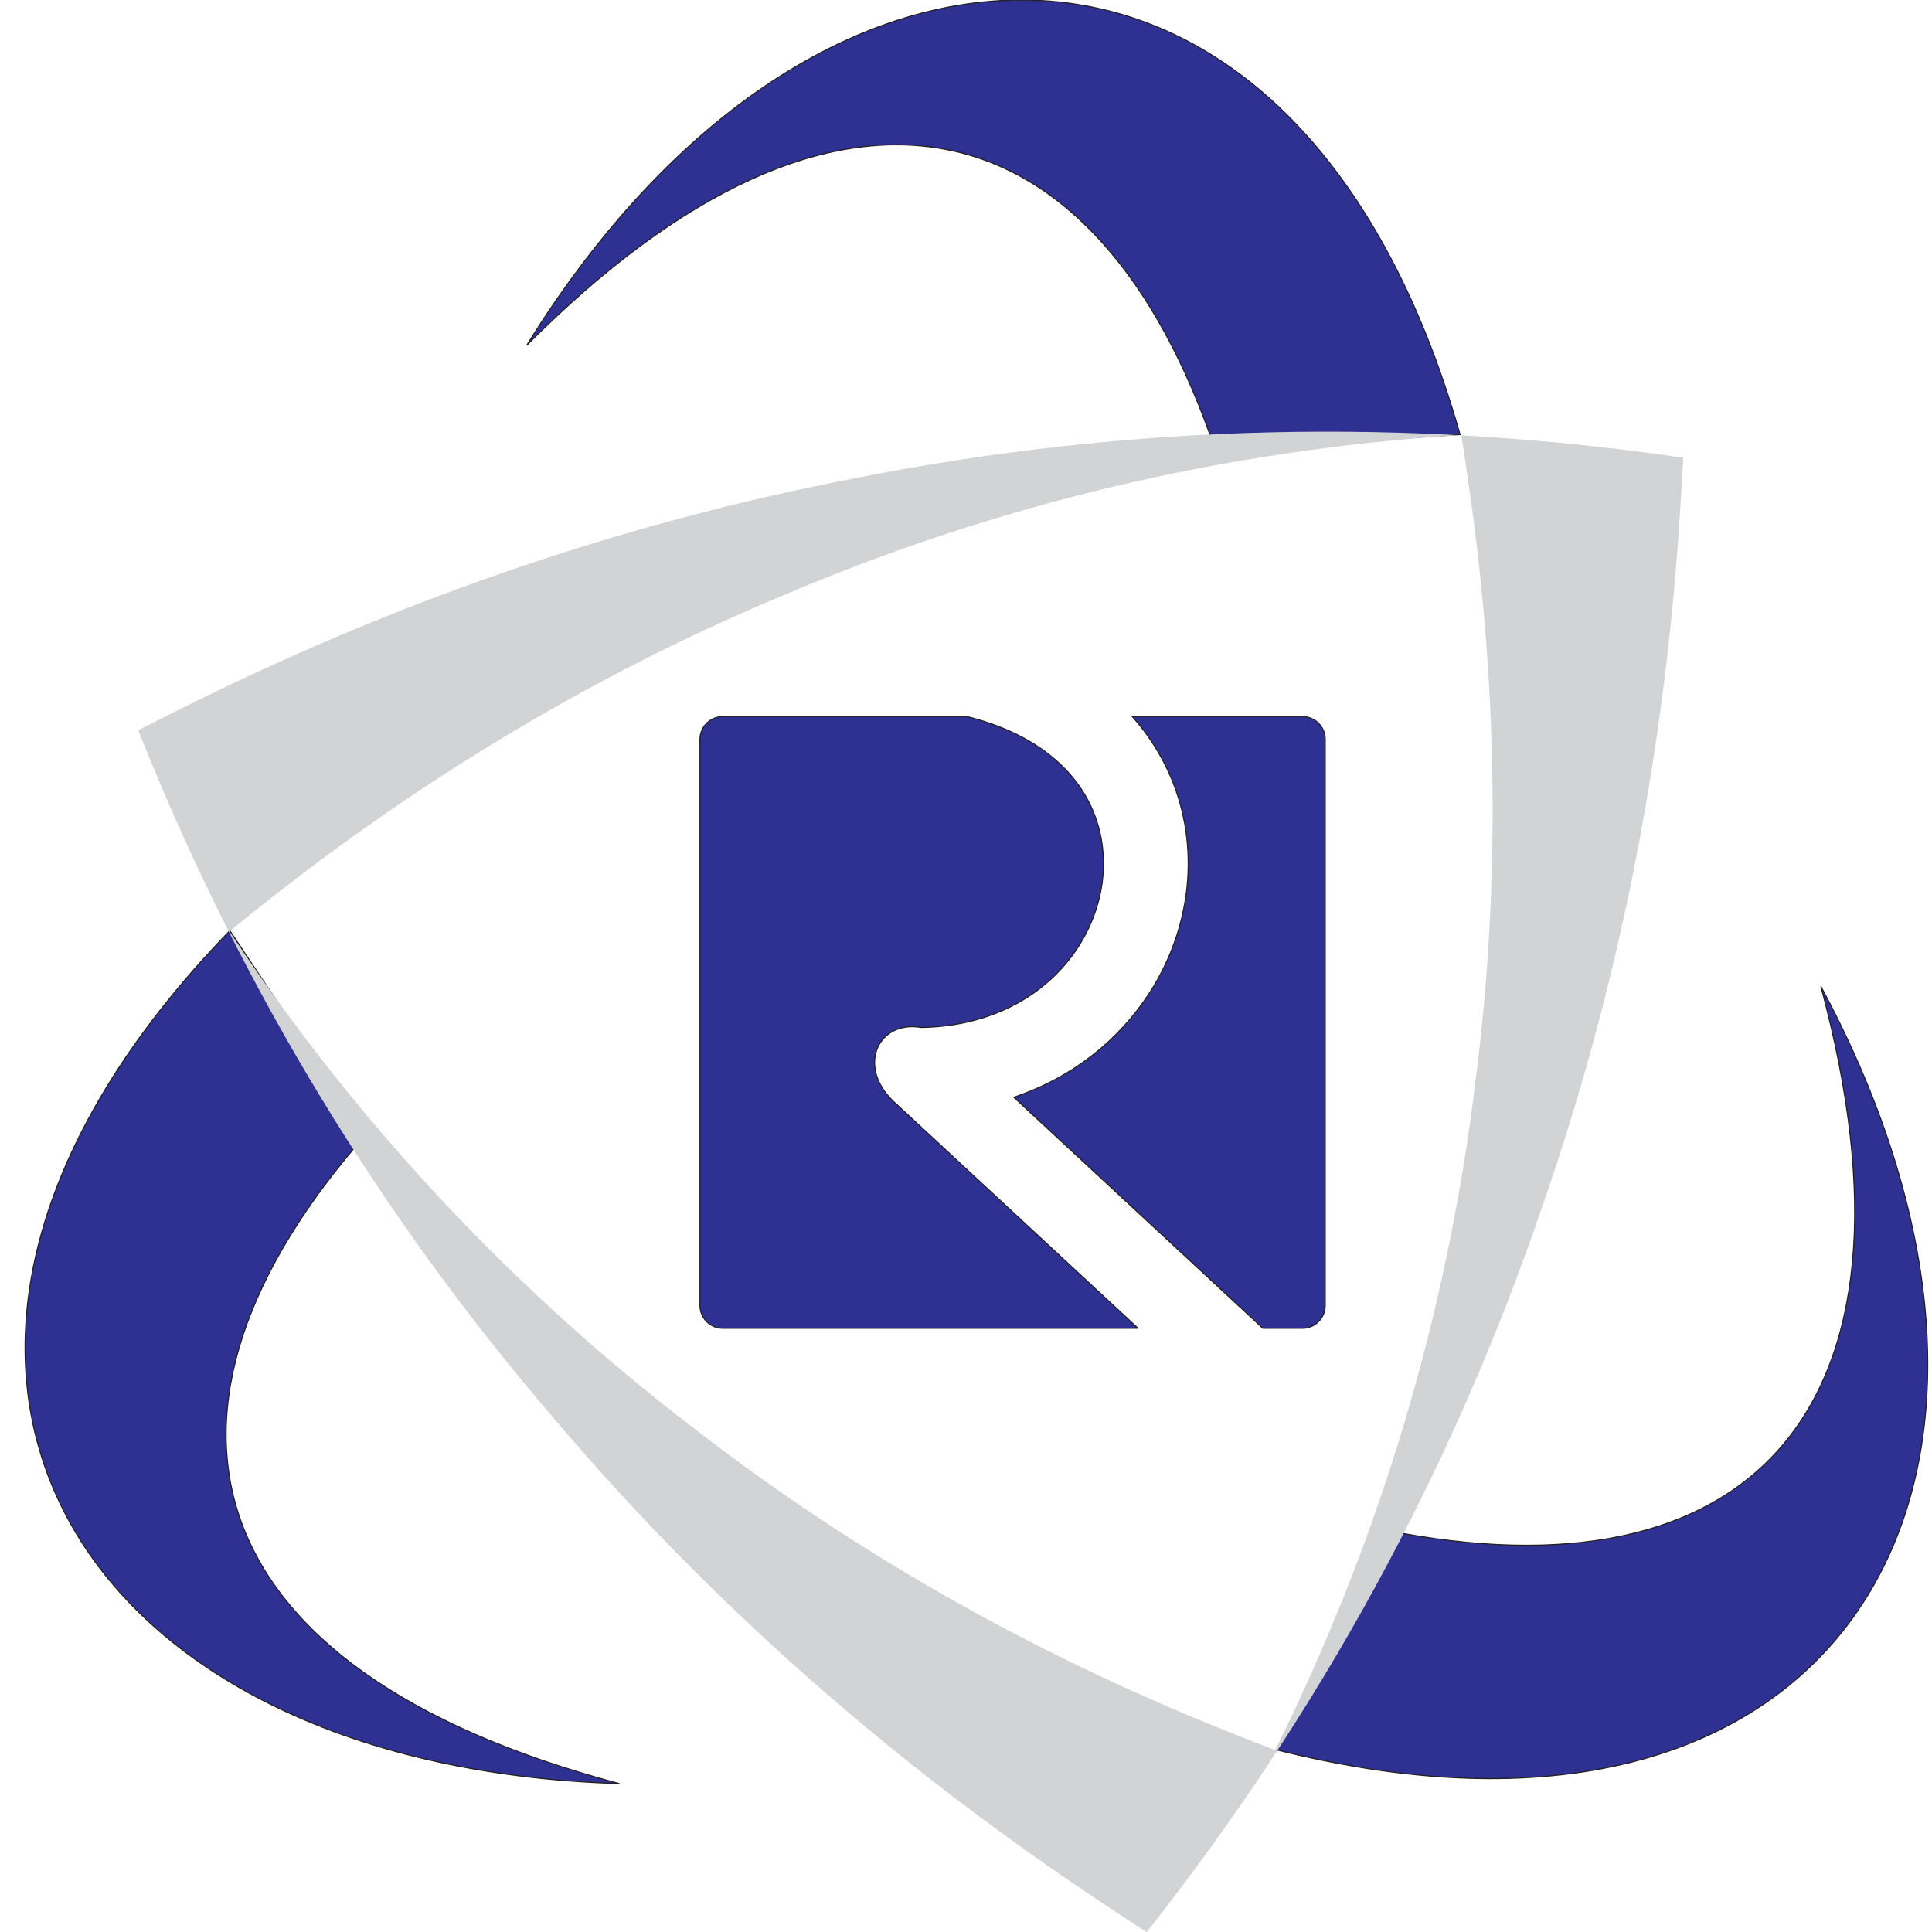 <svg width="33" height="33" viewBox="0 0 33 33" fill="none" xmlns="http://www.w3.org/2000/svg">
<path fill-rule="evenodd" clip-rule="evenodd" d="M10.578 30.465C3.226 28.513 2.112 24.076 6.251 19.379L3.926 15.896C-3.105 23.148 1.153 30.178 10.578 30.465ZM31.101 16.845C33.087 24.188 29.802 27.37 23.664 26.135L21.81 29.89C31.606 32.353 35.566 25.151 31.101 16.845ZM8.997 5.898C14.363 0.507 18.762 1.761 20.76 7.694L24.939 7.422C22.175 -2.293 13.957 -2.121 8.997 5.898Z" fill="#2E3092"/>
<path d="M10.578 30.465C3.226 28.513 2.112 24.076 6.251 19.379L3.926 15.896C-3.105 23.148 1.153 30.178 10.578 30.465ZM31.101 16.845C33.087 24.188 29.802 27.37 23.664 26.135L21.81 29.89C31.606 32.353 35.566 25.151 31.101 16.845ZM8.997 5.898C14.363 0.507 18.762 1.761 20.76 7.694L24.939 7.422C22.175 -2.293 13.957 -2.121 8.997 5.898Z" stroke="#231F20" stroke-width="0.018" stroke-miterlimit="2.613"/>
<path fill-rule="evenodd" clip-rule="evenodd" d="M19.588 32.999C19.587 32.998 19.585 32.998 19.584 32.997C19.583 32.998 19.582 32.999 19.581 33C19.398 32.881 19.216 32.761 19.035 32.641C15.376 30.238 12.203 27.452 9.511 24.287C6.497 20.787 4.15 16.91 2.44 12.671C2.414 12.607 2.388 12.543 2.362 12.479C2.362 12.478 2.362 12.478 2.363 12.478C2.362 12.477 2.362 12.476 2.362 12.476C2.363 12.476 2.364 12.475 2.364 12.474C2.364 12.474 2.364 12.473 2.363 12.472C2.482 12.412 2.601 12.352 2.719 12.292C6.59 10.319 10.549 8.948 14.594 8.171C19.318 7.234 24.036 7.13 28.747 7.818C28.747 7.819 28.747 7.821 28.747 7.822C28.748 7.822 28.75 7.823 28.751 7.823C28.74 8.041 28.727 8.259 28.713 8.475C28.468 12.736 27.676 16.779 26.344 20.606C24.794 25.15 22.53 29.274 19.588 32.999ZM21.782 29.891C21.78 29.89 21.779 29.89 21.778 29.889C21.777 29.89 21.777 29.891 21.776 29.892C21.604 29.826 21.432 29.759 21.261 29.691C17.81 28.342 14.694 26.59 11.909 24.44C8.8 22.07 6.178 19.269 4.019 16.058C3.986 16.01 3.953 15.961 3.92 15.912C3.92 15.912 3.92 15.912 3.921 15.912C3.92 15.911 3.92 15.911 3.92 15.91C3.92 15.91 3.921 15.909 3.922 15.909C3.921 15.908 3.921 15.908 3.92 15.907C4.008 15.836 4.096 15.765 4.184 15.695C7.044 13.383 10.083 11.554 13.296 10.203C17.045 8.599 20.934 7.686 24.956 7.431C24.956 7.432 24.957 7.433 24.957 7.434C24.958 7.434 24.959 7.434 24.961 7.434C24.99 7.617 25.017 7.799 25.043 7.982C25.587 11.553 25.64 15.04 25.206 18.443C24.718 22.478 23.566 26.29 21.782 29.891Z" fill="#D1D3D4"/>
<path fill-rule="evenodd" clip-rule="evenodd" d="M12.343 12.24H16.519C17.661 12.523 18.35 13.122 18.655 13.818C18.819 14.191 18.875 14.597 18.835 14.998C18.794 15.405 18.651 15.809 18.418 16.172C17.918 16.949 16.994 17.529 15.737 17.55C15.002 17.423 14.632 18.206 15.255 18.807L19.439 22.688H12.343C12.13 22.688 11.956 22.514 11.956 22.301V12.627C11.956 12.414 12.13 12.24 12.343 12.24ZM19.341 12.24H22.249C22.462 12.24 22.636 12.414 22.636 12.627V22.301C22.636 22.514 22.462 22.688 22.249 22.688H21.57L17.316 18.742C18.339 18.399 19.128 17.746 19.638 16.954C19.994 16.401 20.211 15.777 20.276 15.14C20.34 14.498 20.248 13.845 19.983 13.239C19.827 12.884 19.614 12.547 19.341 12.24Z" fill="#2E3092"/>
<path d="M12.343 12.24H16.519C17.661 12.523 18.35 13.122 18.655 13.818C18.819 14.191 18.875 14.597 18.835 14.998C18.794 15.405 18.651 15.809 18.418 16.172C17.918 16.949 16.994 17.529 15.737 17.55C15.002 17.423 14.632 18.206 15.255 18.807L19.439 22.688H12.343C12.13 22.688 11.956 22.514 11.956 22.301V12.627C11.956 12.414 12.13 12.24 12.343 12.24ZM19.341 12.24H22.249C22.462 12.24 22.636 12.414 22.636 12.627V22.301C22.636 22.514 22.462 22.688 22.249 22.688H21.57L17.316 18.742C18.339 18.399 19.128 17.746 19.638 16.954C19.994 16.401 20.211 15.777 20.276 15.14C20.34 14.498 20.248 13.845 19.983 13.239C19.827 12.884 19.614 12.547 19.341 12.24Z" stroke="#231F20" stroke-width="0.018" stroke-miterlimit="2.613"/>
</svg>
